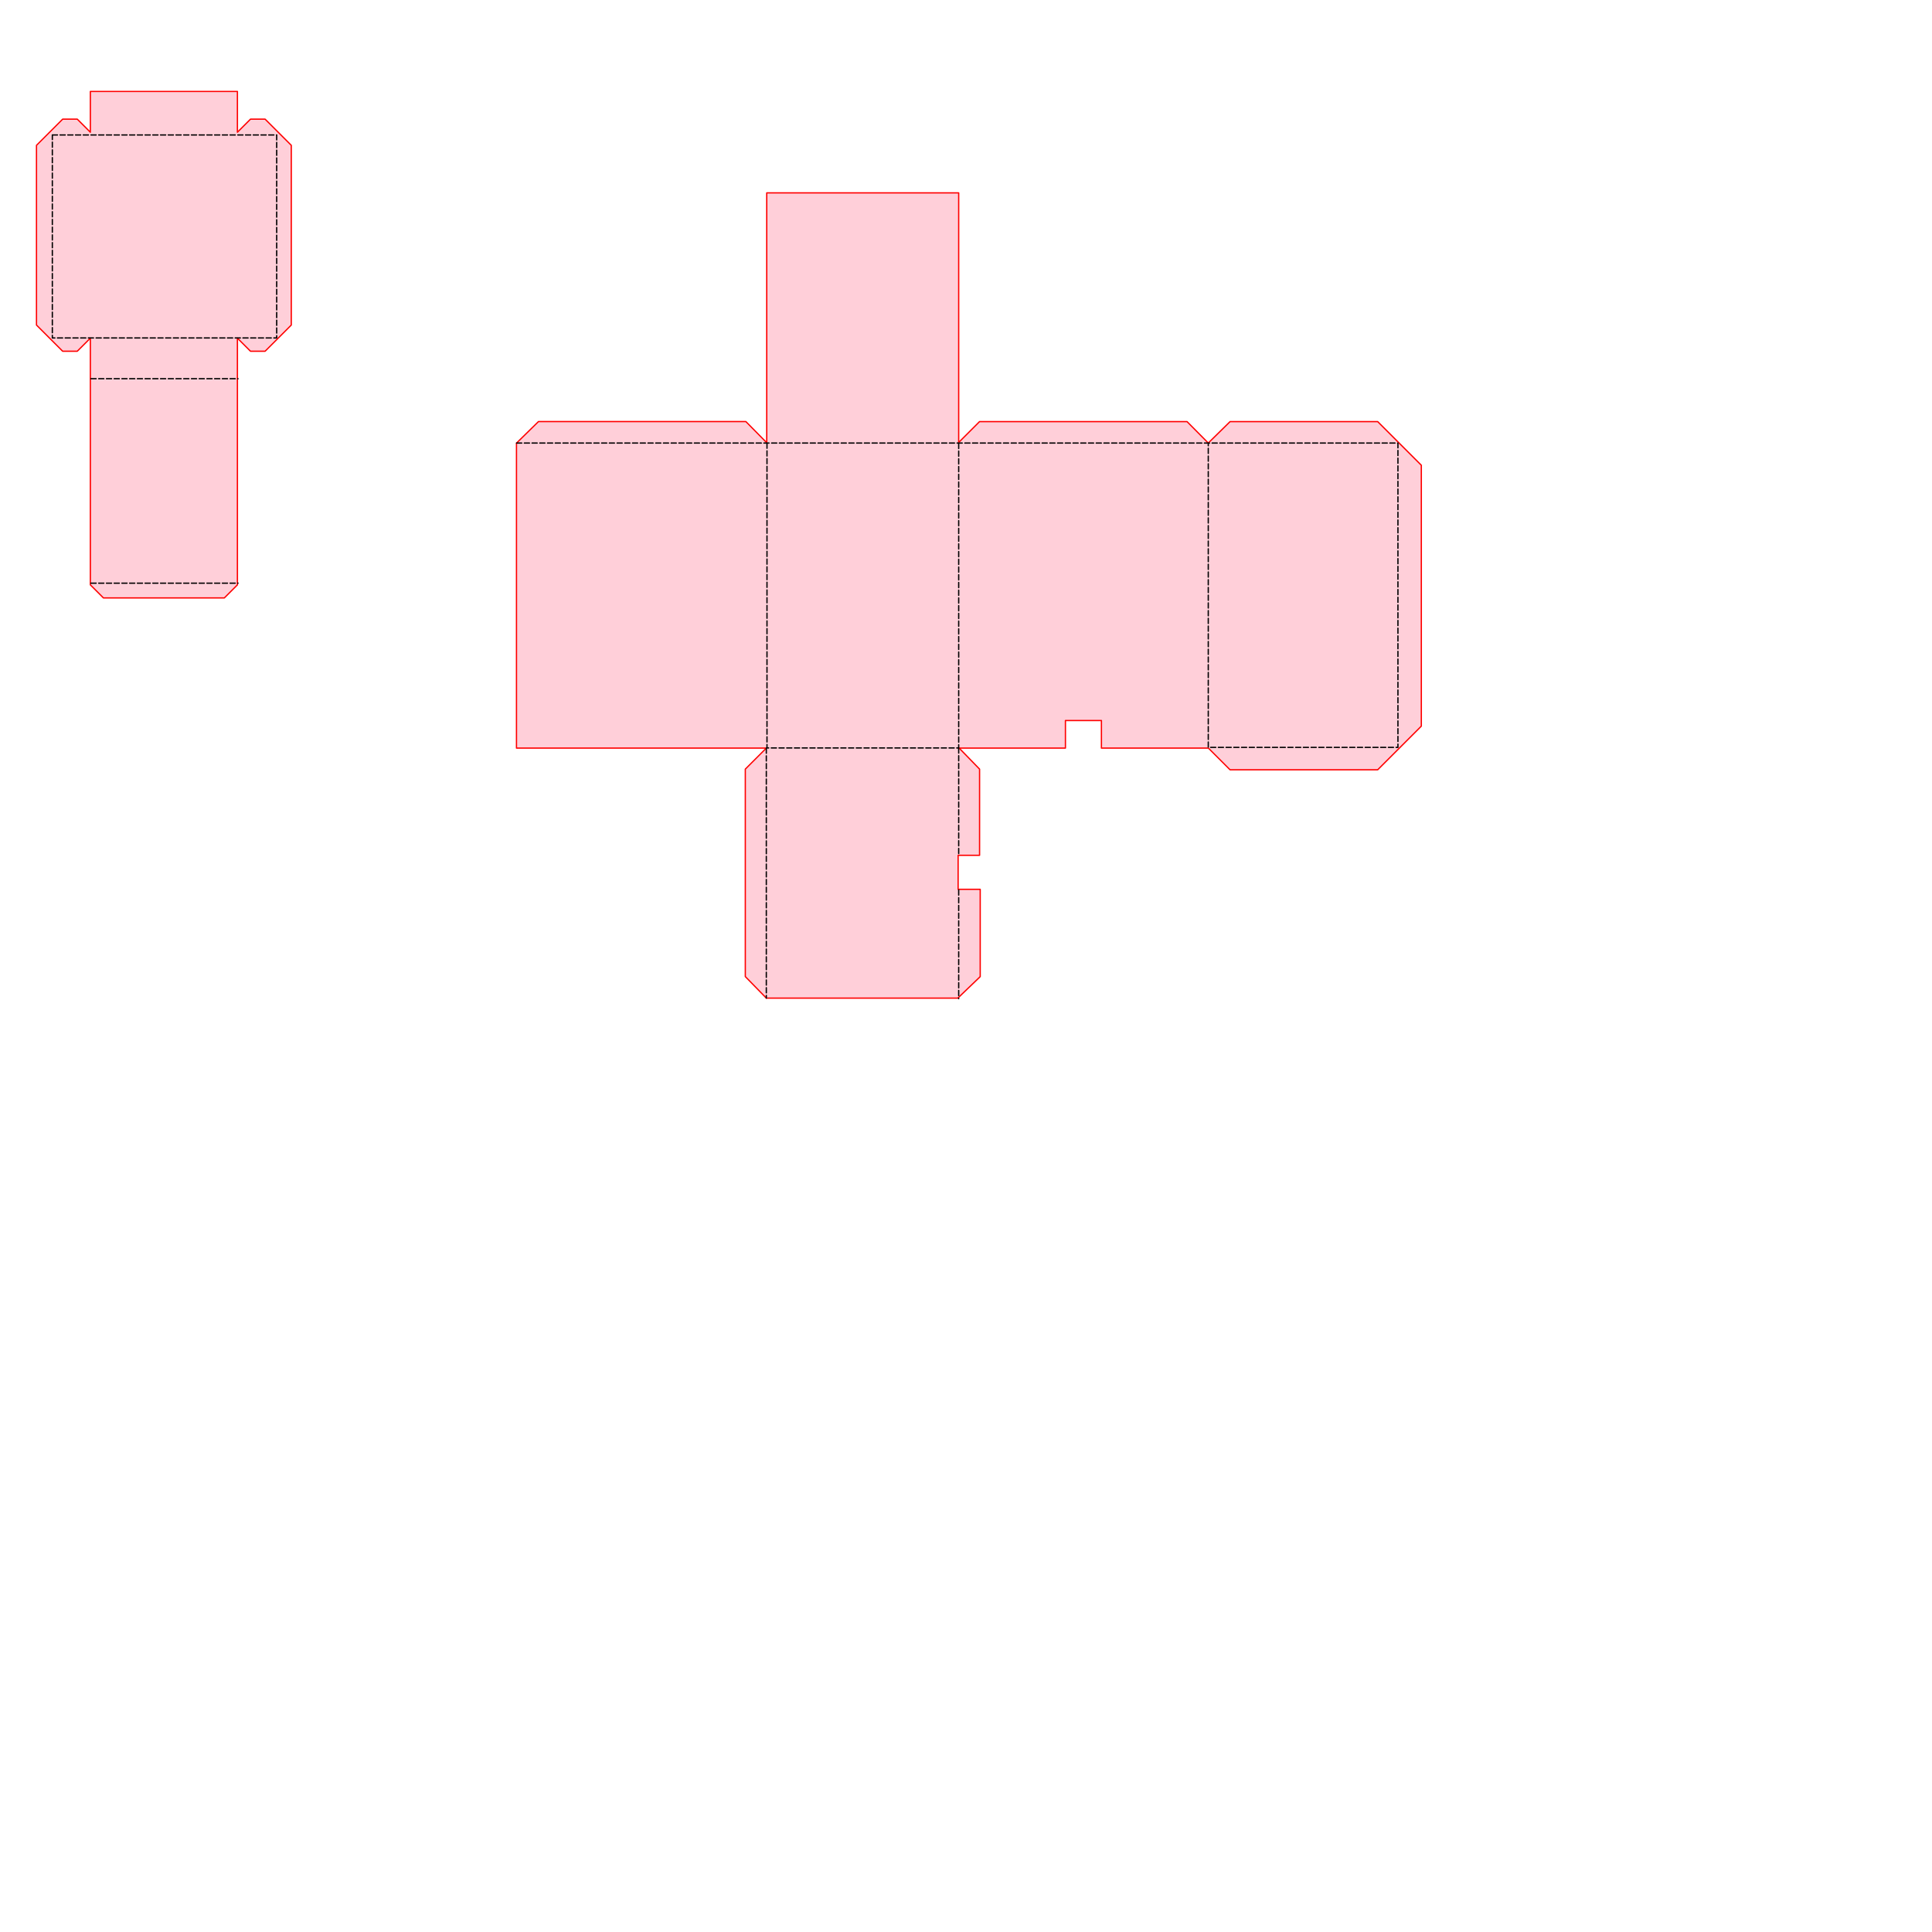 <?xml version="1.0" encoding="UTF-8" standalone="no"?>
<!DOCTYPE svg PUBLIC "-//W3C//DTD SVG 1.1//EN" "http://www.w3.org/Graphics/SVG/1.1/DTD/svg11.dtd">
<svg width="750.00pt" height="750.00pt" version="1.1"
    viewBox="0 0 750.00 750.00"
    xmlns="http://www.w3.org/2000/svg"
    xmlns:xlink="http://www.w3.org/1999/xlink"
    xml:space="preserve"
    xmlns:serif="http://www.serif.com/"
    style="fill-rule:evenodd;clip-rule:evenodd;stroke-linecap:round;stroke-linejoin:round;stroke-miterlimit:1.5;">
    
<path
       style="fill:#ffcfd9 ;stroke:#ff0000;stroke-width:0.5px;stroke-linecap:butt;stroke-linejoin:miter;stroke-opacity:1"
       d="M 35.075,35.5 
       h 51.42 
       h 5.67
       v 15.828 
       l 5.08,-5.08 
       h 5.668 
       l 10.16,10.16 
       V 126.19
       L 102.913,136.35
       h -5.668 
       l -5.08,-5.08 
       v 39.08 v 56.69 
       l -5.08,5.08 
       h -41.26 
       h -5.67
       l -5.08,-5.08 
       V 131.27 
       l -5.08,5.08 
       h -5.668 
       l -10.16,-10.16 
       V 56.408 
       l 10.16,-10.16 
       h 5.668 
       l 5.08,5.08 z"
       id="path3702"
       />
    <path
         id="path126"
         d="M 20.318,52.385 h 81.42 h 5.67 V 126.19 v 5 h -57.09 h -30 L 20.318,52.385"
         style="fill:none;stroke:#000000;stroke-width:0.5px;stroke-linecap:butt;stroke-linejoin:miter;stroke-dasharray:2, 1;stroke-opacity:1" />
    <path
         id="path126"
         d="M 35.318,147.018 h 51.42 h 5.67"
         style="fill:none;stroke:#000000;stroke-width:0.5px;stroke-linecap:butt;stroke-linejoin:miter;stroke-dasharray:2, 1;stroke-opacity:1" />
    <path
         id="path126"
         d="M 35.318,226.38 h 51.42 h 5.67"
         style="fill:none;stroke:#000000;stroke-width:0.5px;stroke-linecap:butt;stroke-linejoin:miter;stroke-dasharray:2, 1;stroke-opacity:1" />
       
       


<g transform="translate(0.0,100.0)">
      <path
       style="fill:#ffcfd9;
       stroke:#ff0000;

       stroke-width:0.5px;stroke-linecap:butt;stroke-linejoin:miter;stroke-opacity:1"
       d="M 200.502,72.018 
       V 190.416 
       h 56.69 
       h 40.292 
       l -8.155,8.155 
       v 23.848 
       v 56.69 
       l 8.155,8.355 
       h 68.677 
       h 5.67
       l 8.689,-8.34 
       v -5.54 
       v -28.345
       h -8.578 
       v -13.214 
       h 8.328 
       v -5.108 
       v -28.345
       l -7.922,-8.154 
       h 12.907 
       h 28.345 
       v -10.707 
       h 13.974 
       v 10.709 
       h 13.174 
       h 28.345 
       l 8.42,8.42 
       v 0 h 51.624 
       h 5.67
       l 16.951,-16.951 
       V 80.609 
       L 534.81,63.662 
       h -51.622 
       h -5.67
       l -8.468,8.324 -8.248,-8.324 
       h -23.853 
       h -56.69 
       l -8.096,8.102 
       V -25.123 
       h -68.845 
       h -5.67
       v 40.308 
       v 56.69
       l -8.093,-8.215 
       h -23.839 
       h -56.69
       z"
       id="path470bigpath"
       />

       <path
       style="fill:none;stroke:#000000;
       
       stroke-dasharray:2, 1;
       stroke-width:0.5px;stroke-linecap:butt;stroke-linejoin:miter;stroke-opacity:1"
       d="M 200.537,71.994 H 542.677 V 190.133 H 469.05 V 71.986"
       id="path459"
       /><path
       style="fill:none;stroke:#000000;

       stroke-dasharray:2, 1;
       stroke-width:0.5px;stroke-linecap:butt;stroke-linejoin:miter;stroke-opacity:1"
       d="M 297.745,72.018 V 190.355 h 68.748 h 5.67 V 71.764"
       id="path461"
       /><path
       style="fill:none;stroke:#000000;
       
       stroke-dasharray:2, 1;
       stroke-width:0.5px;stroke-linecap:butt;stroke-linejoin:miter;stroke-opacity:1"
       d="m 297.484,190.416 v 40.358 v 56.69"
       id="path463"
       /><path
       style="fill:none;stroke:#000000;
       
       stroke-dasharray:2, 1;
       stroke-width:0.5px;stroke-linecap:butt;stroke-linejoin:miter;stroke-opacity:1"
       d="m 372.163,190.355 v 13.103 v 28.345 "
       id="path465"
       />
       
       <path
       style="fill:none;stroke:#000000;
       stroke-dasharray:2, 1;
       stroke-width:0.5px;stroke-linecap:butt;stroke-linejoin:miter;stroke-opacity:1"
       d="m 372.163,245.478 v 13.863 v 28.345"
       id="path467"/>
       </g>
         
      
      
      
      
      

</svg>
